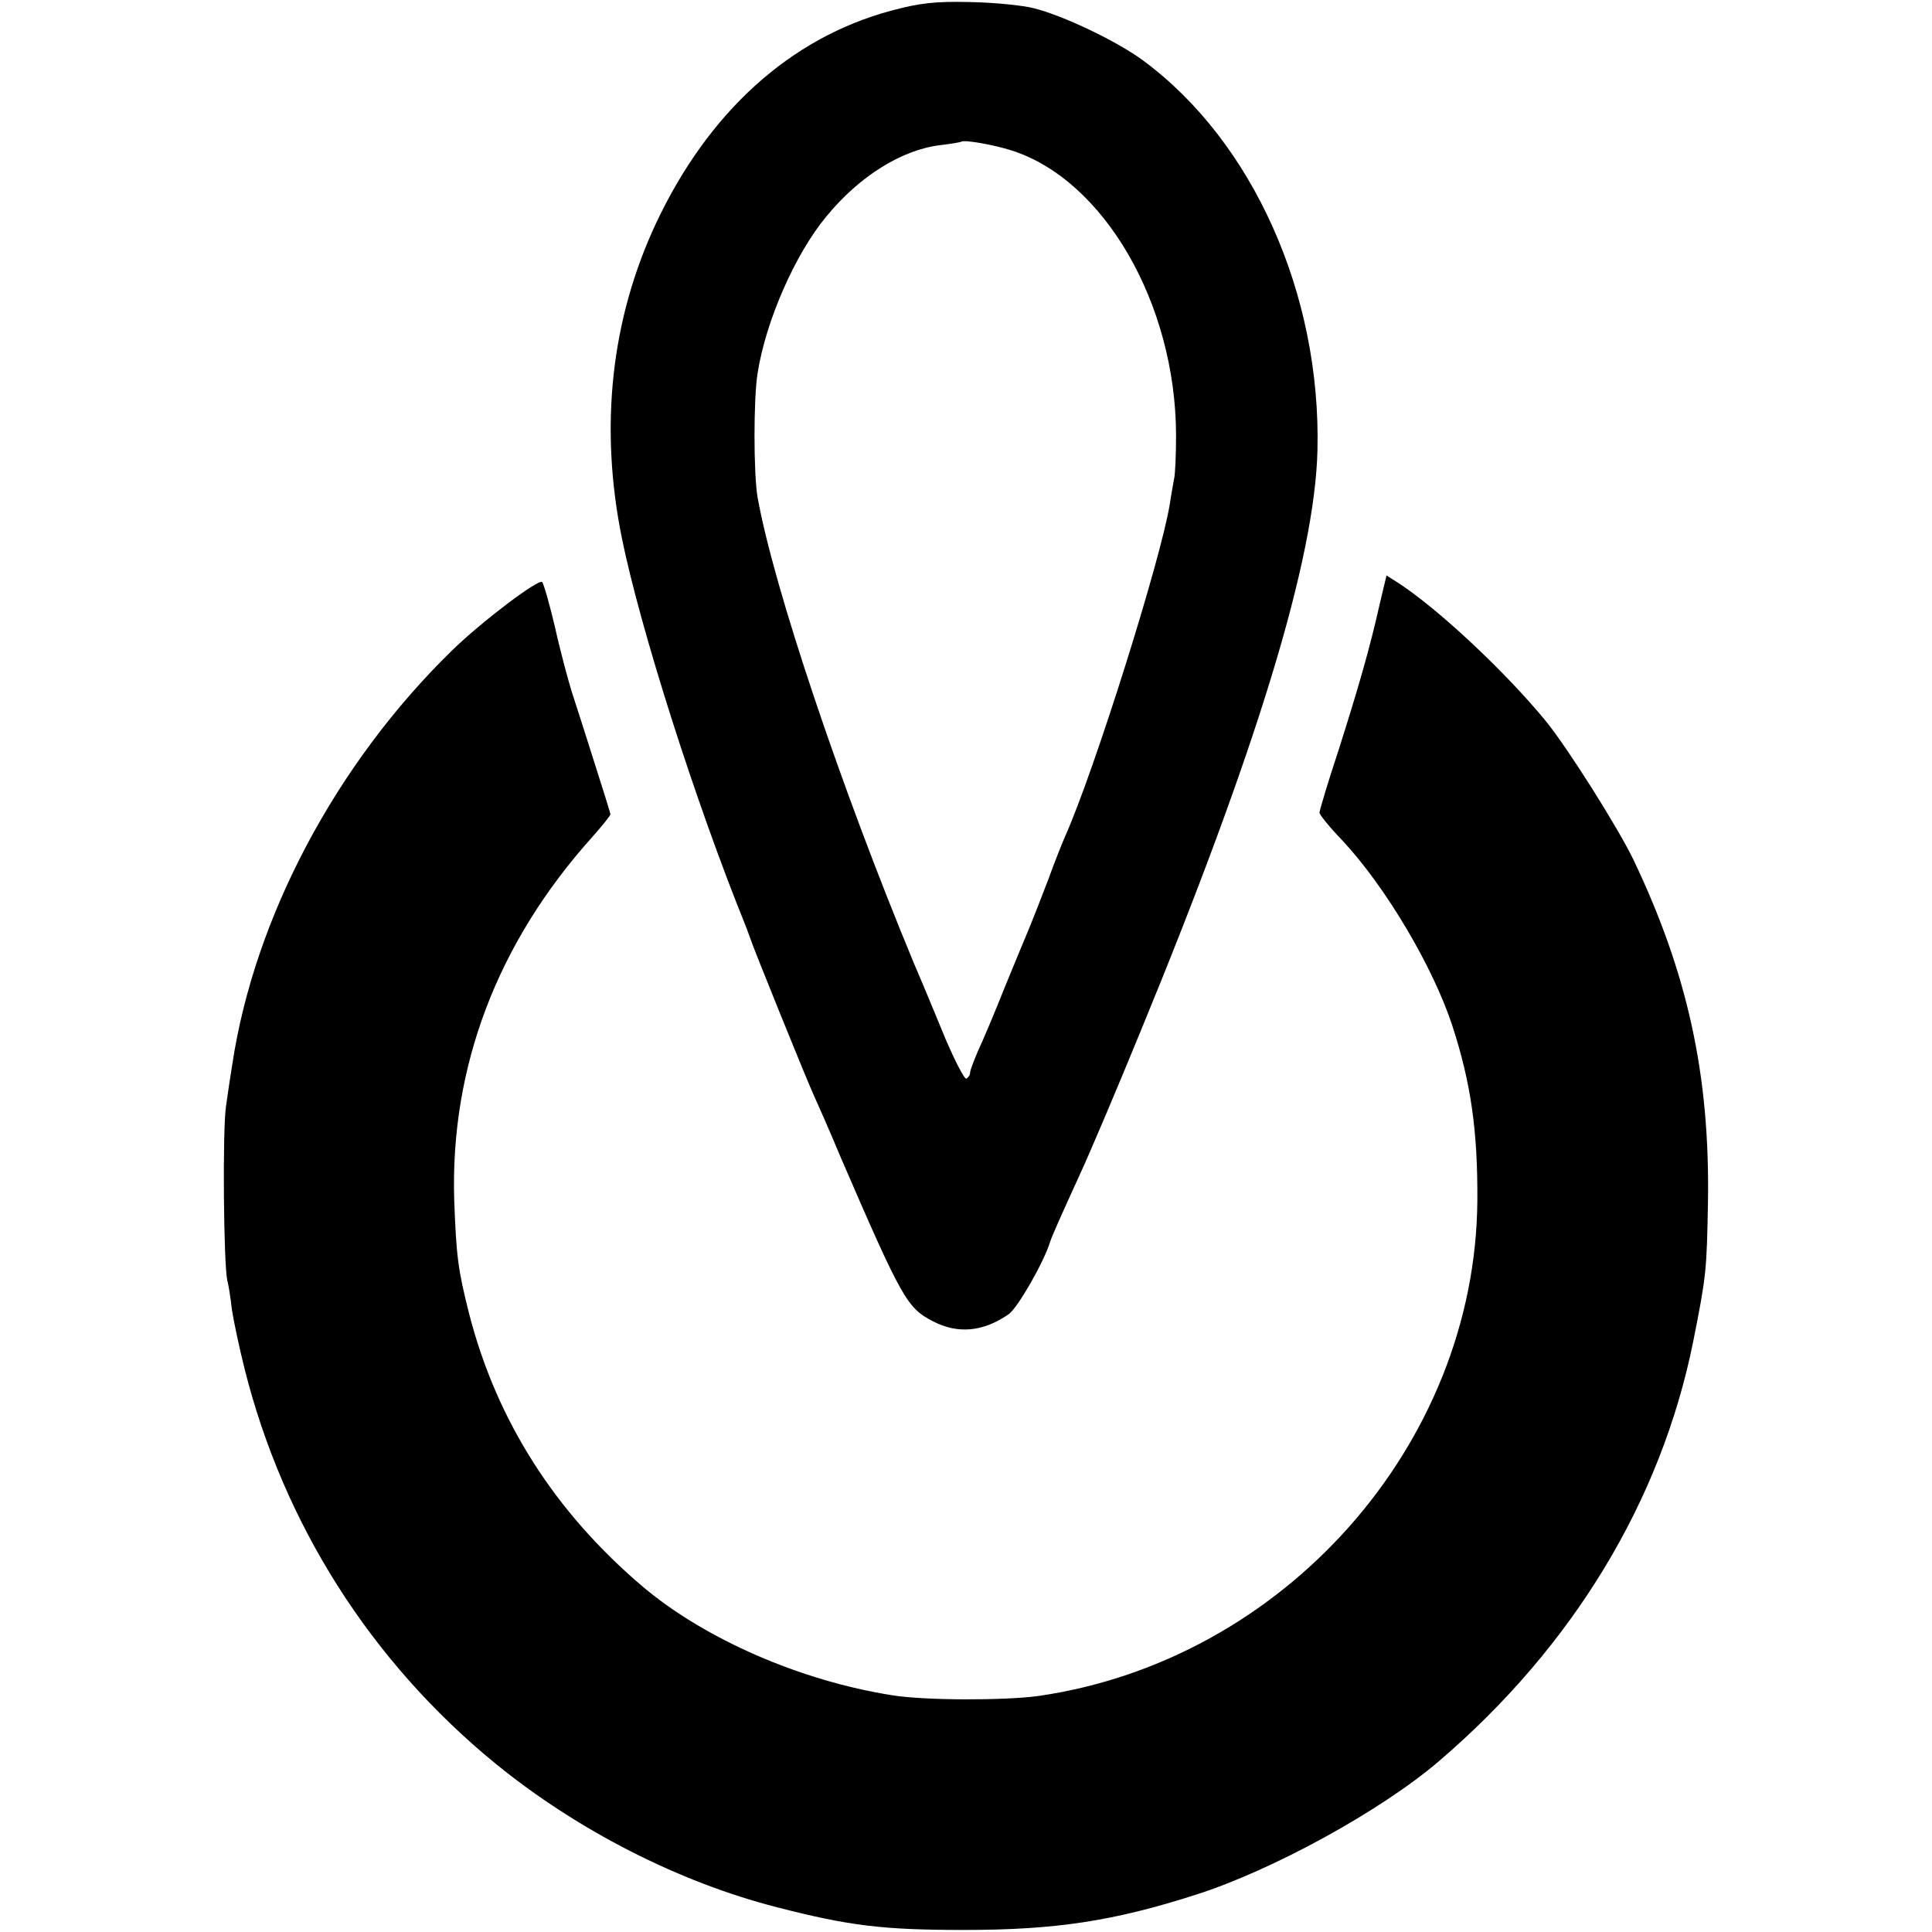 <?xml version="1.0" standalone="no"?>
<!DOCTYPE svg PUBLIC "-//W3C//DTD SVG 20010904//EN"
 "http://www.w3.org/TR/2001/REC-SVG-20010904/DTD/svg10.dtd">
<svg version="1.0" xmlns="http://www.w3.org/2000/svg"
 width="470pt" height="470pt" viewBox="0 0 470 470"
 preserveAspectRatio="xMidYMid meet">
<g transform="translate(0,470) scale(0.1,-0.1)"
fill="#000000" stroke="none">
<path d="M2168 4674 c-246 -66 -445 -247 -572 -517 -110 -235 -138 -496 -83
-767 45 -220 179 -642 302 -945 4 -11 9 -24 11 -30 3 -12 140 -351 154 -380 5
-11 35 -78 65 -150 149 -345 162 -367 224 -399 61 -32 123 -26 185 17 22 16
85 125 101 177 3 10 24 58 73 165 28 61 93 215 145 342 285 691 426 1154 432
1418 9 379 -157 750 -423 947 -63 47 -195 110 -267 128 -27 7 -97 14 -155 15
-84 2 -122 -2 -192 -21z m293 -340 c225 -72 399 -373 400 -692 0 -48 -2 -97
-5 -108 -2 -12 -7 -38 -10 -59 -21 -133 -184 -651 -255 -810 -5 -11 -24 -58
-41 -105 -18 -47 -38 -98 -45 -115 -7 -16 -34 -82 -60 -145 -25 -63 -55 -134
-66 -157 -10 -24 -19 -47 -19 -52 0 -6 -4 -12 -9 -15 -4 -3 -27 41 -51 97 -23
56 -57 138 -76 182 -179 431 -342 917 -381 1135 -10 58 -10 241 0 302 20 128
92 291 167 381 80 98 184 163 278 174 26 3 48 7 50 8 6 6 79 -7 123 -21z"/>
<path d="M3357 3233 c-24 -108 -53 -208 -101 -359 -26 -78 -46 -146 -46 -151
0 -5 25 -36 56 -68 106 -114 220 -307 267 -450 45 -138 62 -255 61 -425 -4
-594 -470 -1120 -1069 -1206 -83 -11 -275 -11 -355 2 -222 35 -454 136 -605
263 -215 182 -357 405 -424 666 -27 107 -31 140 -36 275 -10 325 105 627 336
884 24 27 44 52 44 55 0 3 -18 60 -39 126 -21 66 -46 145 -56 175 -9 30 -28
100 -40 155 -13 55 -27 104 -31 109 -8 9 -146 -95 -219 -166 -282 -275 -481
-649 -535 -1008 -4 -25 -11 -70 -15 -100 -9 -55 -6 -387 3 -425 3 -11 8 -42
11 -70 4 -27 18 -93 31 -145 95 -378 307 -712 610 -960 200 -163 447 -289 686
-350 175 -45 257 -55 454 -55 221 0 363 21 565 86 185 59 450 204 591 325 326
279 540 633 618 1020 32 161 33 172 36 340 5 309 -50 558 -182 834 -38 78
-157 267 -211 334 -97 119 -263 275 -362 339 l-27 17 -16 -67z"/>
</g>
</svg>
